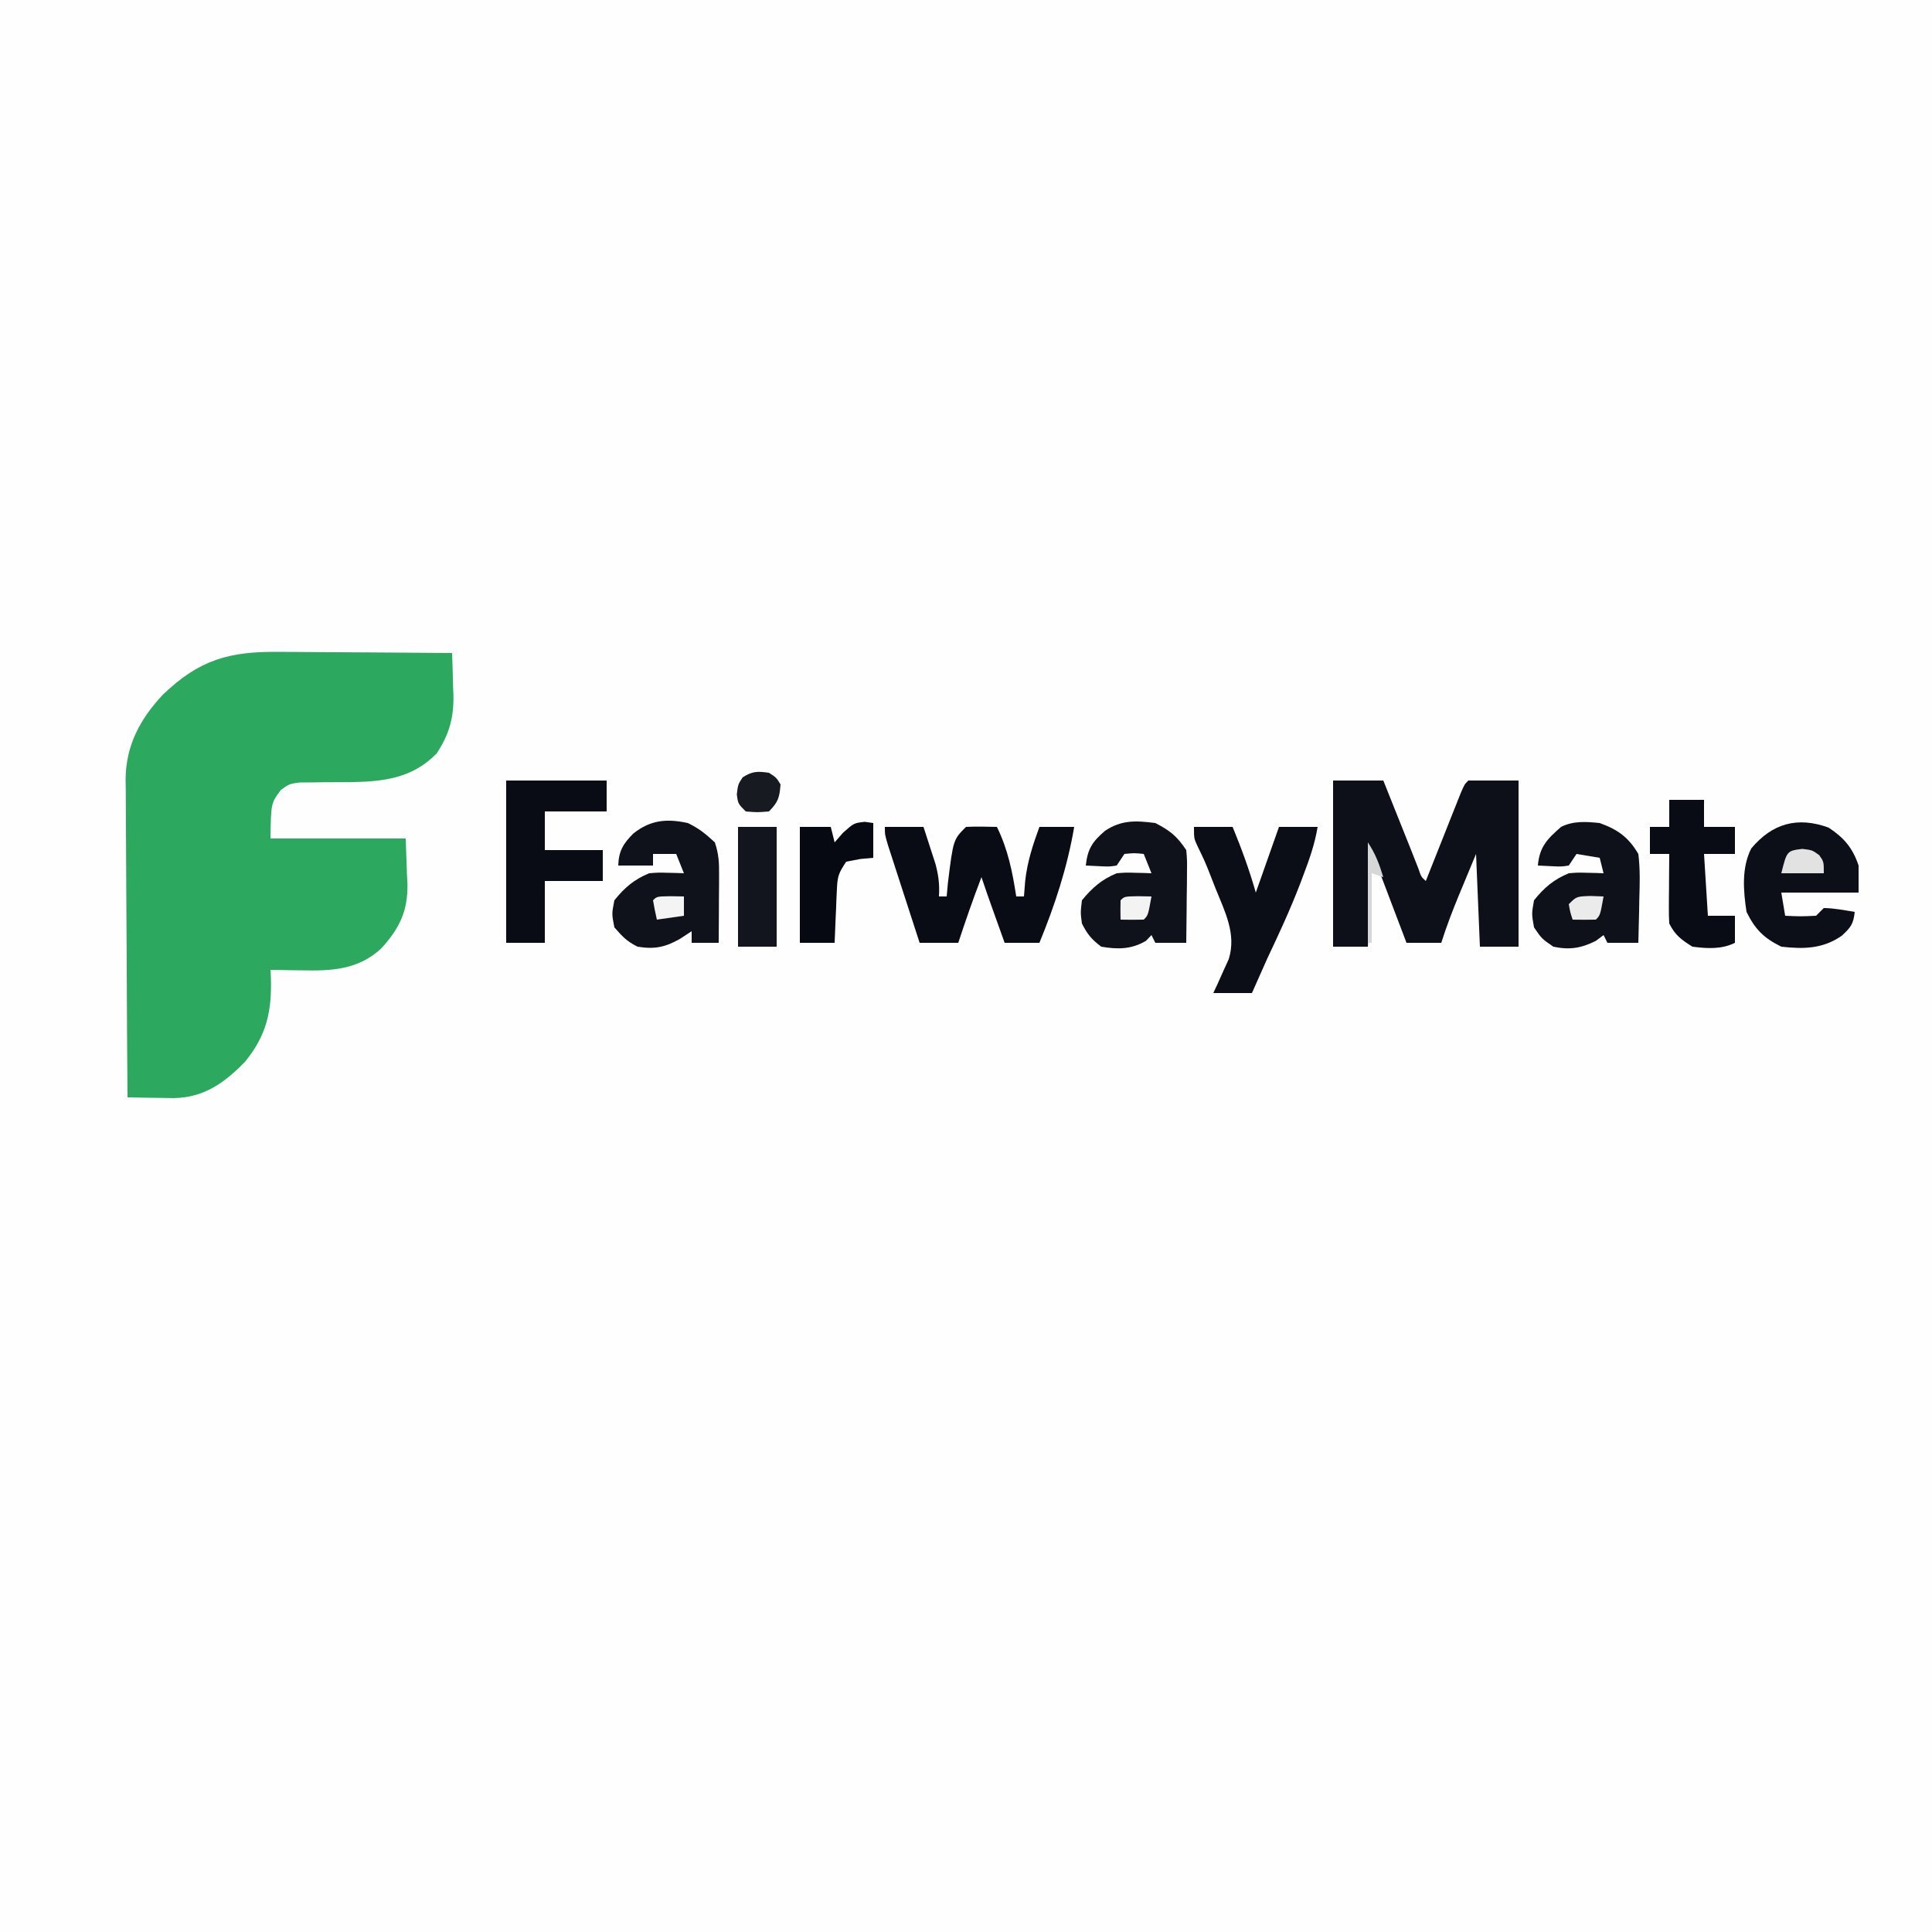 <?xml version="1.0" encoding="UTF-8"?>
<svg version="1.1" xmlns="http://www.w3.org/2000/svg" width="500" height="500">
<rect width="100%" height="100%" fill="#333333" stroke="none"/>
<path d="M0 0 C165 0 330 0 500 0 C500 165 500 330 500 500 C335 500 170 500 0 500 C0 335 0 170 0 0 Z " fill="#FEFEFE" transform="translate(0,0)"/>
<path d="M0 0 C1.916 0.006 1.916 0.006 3.871 0.013 C7.246 0.027 10.621 0.054 13.996 0.087 C17.449 0.118 20.901 0.131 24.354 0.146 C31.112 0.179 37.87 0.23 44.629 0.293 C44.738 3.127 44.817 5.957 44.879 8.793 C44.912 9.584 44.946 10.376 44.98 11.191 C45.077 17.084 43.894 21.356 40.629 26.293 C34.333 32.764 26.809 33.579 18.234 33.717 C15.982 33.726 13.729 33.731 11.477 33.732 C10.398 33.751 9.319 33.77 8.207 33.789 C6.744 33.792 6.744 33.792 5.251 33.795 C2.568 34.143 2.568 34.143 0.343 35.699 C-2.243 39.175 -2.243 39.175 -2.371 48.293 C9.179 48.293 20.729 48.293 32.629 48.293 C32.732 51.263 32.835 54.233 32.941 57.293 C32.987 58.212 33.032 59.131 33.079 60.078 C33.197 67.143 30.975 71.665 26.22 76.82 C20.258 82.301 13.344 82.588 5.691 82.418 C4.912 82.409 4.133 82.4 3.33 82.391 C1.43 82.367 -0.471 82.331 -2.371 82.293 C-2.319 83.219 -2.319 83.219 -2.266 84.164 C-1.987 92.89 -3.329 99.193 -8.934 106.043 C-14.248 111.531 -19.554 115.352 -27.408 115.482 C-28.844 115.469 -30.279 115.447 -31.715 115.414 C-32.453 115.405 -33.191 115.397 -33.952 115.388 C-35.759 115.365 -37.565 115.33 -39.371 115.293 C-39.464 103.844 -39.535 92.396 -39.578 80.947 C-39.599 75.63 -39.627 70.313 -39.673 64.997 C-39.716 59.862 -39.74 54.727 -39.751 49.591 C-39.758 47.636 -39.772 45.682 -39.794 43.727 C-39.823 40.979 -39.827 38.232 -39.825 35.485 C-39.84 34.685 -39.854 33.885 -39.869 33.061 C-39.805 24.282 -36.198 17.479 -30.293 11.145 C-20.786 1.985 -13.029 -0.164 0 0 Z " fill="#2DA85F" transform="translate(72.371,168.707)"/>
<path d="M0 0 C4.29 0 8.58 0 13 0 C21 20 21 20 22.059 22.741 C22.802 24.929 22.802 24.929 24 26 C24.298 25.248 24.595 24.496 24.902 23.721 C26.245 20.334 27.591 16.948 28.938 13.562 C29.406 12.378 29.875 11.194 30.357 9.975 C31.029 8.288 31.029 8.288 31.715 6.566 C32.129 5.524 32.542 4.482 32.969 3.408 C34 1 34 1 35 0 C39.29 0 43.58 0 48 0 C48 14.19 48 28.38 48 43 C44.7 43 41.4 43 38 43 C37.67 35.08 37.34 27.16 37 19 C35.886 21.681 34.773 24.363 33.625 27.125 C33.278 27.958 32.931 28.791 32.573 29.649 C30.888 33.723 29.331 37.792 28 42 C25.03 42 22.06 42 19 42 C18.763 41.374 18.526 40.749 18.281 40.104 C17.21 37.277 16.136 34.451 15.062 31.625 C14.503 30.148 14.503 30.148 13.932 28.641 C13.574 27.7 13.216 26.759 12.848 25.789 C12.518 24.92 12.188 24.05 11.848 23.155 C11.036 20.998 11.036 20.998 10 19 C9.67 26.92 9.34 34.84 9 43 C6.03 43 3.06 43 0 43 C0 28.81 0 14.62 0 0 Z " fill="#0D1019" transform="translate(345,202)"/>
<path d="M0 0 C3.3 0 6.6 0 10 0 C10.675 2.06 11.34 4.123 12 6.188 C12.371 7.336 12.742 8.485 13.125 9.668 C13.906 12.643 14.184 14.953 14 18 C14.66 18 15.32 18 16 18 C16.103 16.866 16.206 15.731 16.312 14.562 C17.7 3.3 17.7 3.3 21 0 C23.671 -0.141 26.324 -0.042 29 0 C31.864 5.858 33.012 11.574 34 18 C34.66 18 35.32 18 36 18 C36.103 16.701 36.206 15.401 36.312 14.062 C36.853 9.058 38.277 4.719 40 0 C42.97 0 45.94 0 49 0 C47.242 10.386 44.007 20.26 40 30 C37.03 30 34.06 30 31 30 C30.187 27.729 29.375 25.458 28.562 23.188 C28.332 22.545 28.102 21.902 27.865 21.24 C26.886 18.501 25.92 15.76 25 13 C22.852 18.625 20.877 24.279 19 30 C15.7 30 12.4 30 9 30 C7.715 26.05 6.433 22.099 5.155 18.147 C4.719 16.802 4.283 15.458 3.845 14.114 C3.217 12.183 2.593 10.252 1.969 8.32 C1.592 7.158 1.215 5.995 0.826 4.797 C0 2 0 2 0 0 Z " fill="#0A0C15" transform="translate(229,214)"/>
<path d="M0 0 C3.855 1.997 5.598 3.397 8 7 C8.227 9.544 8.227 9.544 8.195 12.543 C8.189 13.616 8.182 14.689 8.176 15.795 C8.159 16.914 8.142 18.034 8.125 19.188 C8.116 20.319 8.107 21.45 8.098 22.615 C8.074 25.41 8.041 28.205 8 31 C5.36 31 2.72 31 0 31 C-0.33 30.34 -0.66 29.68 -1 29 C-1.474 29.495 -1.949 29.99 -2.438 30.5 C-6.206 32.706 -9.733 32.73 -14 32 C-16.502 30.124 -17.619 28.761 -19 26 C-19.375 23.188 -19.375 23.188 -19 20 C-16.359 16.772 -13.851 14.572 -10 13 C-7.641 12.805 -7.641 12.805 -5.25 12.875 C-4.451 12.893 -3.652 12.911 -2.828 12.93 C-2.225 12.953 -1.622 12.976 -1 13 C-1.66 11.35 -2.32 9.7 -3 8 C-5.416 7.75 -5.416 7.75 -8 8 C-8.99 9.485 -8.99 9.485 -10 11 C-11.945 11.293 -11.945 11.293 -14.125 11.188 C-16.043 11.095 -16.043 11.095 -18 11 C-17.519 6.668 -16.299 4.814 -13 2 C-8.747 -0.835 -4.993 -0.645 0 0 Z " fill="#10121B" transform="translate(299,213)"/>
<path d="M0 0 C8.58 0 17.16 0 26 0 C26 2.64 26 5.28 26 8 C20.72 8 15.44 8 10 8 C10 11.3 10 14.6 10 18 C14.95 18 19.9 18 25 18 C25 20.64 25 23.28 25 26 C20.05 26 15.1 26 10 26 C10 31.28 10 36.56 10 42 C6.7 42 3.4 42 0 42 C0 28.14 0 14.28 0 0 Z " fill="#0A0C15" transform="translate(131,202)"/>
<path d="M0 0 C4.726 1.727 7.442 3.664 10 8 C10.492 11.949 10.376 15.841 10.25 19.812 C10.232 20.887 10.214 21.961 10.195 23.068 C10.148 25.713 10.083 28.356 10 31 C7.36 31 4.72 31 2 31 C1.67 30.34 1.34 29.68 1 29 C0.34 29.495 -0.32 29.99 -1 30.5 C-4.813 32.406 -7.814 32.886 -12 32 C-15 29.938 -15 29.938 -17 27 C-17.625 23.5 -17.625 23.5 -17 20 C-14.382 16.728 -11.861 14.583 -8 13 C-5.641 12.805 -5.641 12.805 -3.25 12.875 C-2.451 12.893 -1.652 12.911 -0.828 12.93 C-0.225 12.953 0.378 12.976 1 13 C0.67 11.68 0.34 10.36 0 9 C-2.97 8.505 -2.97 8.505 -6 8 C-6.99 9.485 -6.99 9.485 -8 11 C-9.945 11.293 -9.945 11.293 -12.125 11.188 C-14.043 11.095 -14.043 11.095 -16 11 C-15.585 6.162 -13.58 4.144 -10 1 C-6.798 -0.601 -3.482 -0.357 0 0 Z " fill="#0F111A" transform="translate(414,213)"/>
<path d="M0 0 C2.892 1.381 4.584 2.79 7 5 C8.02 8.059 8.115 10.124 8.098 13.324 C8.094 14.352 8.091 15.38 8.088 16.439 C8.08 17.511 8.071 18.583 8.062 19.688 C8.058 20.771 8.053 21.854 8.049 22.971 C8.037 25.647 8.021 28.324 8 31 C5.69 31 3.38 31 1 31 C1 30.01 1 29.02 1 28 C-0.011 28.66 -1.021 29.32 -2.062 30 C-5.875 32.144 -8.588 32.722 -13 32 C-15.776 30.618 -16.865 29.448 -19 27 C-19.688 23.5 -19.688 23.5 -19 20 C-16.382 16.728 -13.861 14.583 -10 13 C-7.641 12.805 -7.641 12.805 -5.25 12.875 C-4.451 12.893 -3.652 12.911 -2.828 12.93 C-2.225 12.953 -1.622 12.976 -1 13 C-1.66 11.35 -2.32 9.7 -3 8 C-4.98 8 -6.96 8 -9 8 C-9 8.99 -9 9.98 -9 11 C-11.97 11 -14.94 11 -18 11 C-17.889 7.239 -16.66 5.254 -14.062 2.688 C-9.651 -0.809 -5.425 -1.181 0 0 Z " fill="#0F121B" transform="translate(178,213)"/>
<path d="M0 0 C3.986 2.627 6.24 5.282 7.75 9.812 C7.75 12.123 7.75 14.432 7.75 16.812 C1.15 16.812 -5.45 16.812 -12.25 16.812 C-11.92 18.793 -11.59 20.773 -11.25 22.812 C-7.24 22.991 -7.24 22.991 -3.25 22.812 C-2.59 22.152 -1.93 21.492 -1.25 20.812 C1.479 20.845 4.047 21.376 6.75 21.812 C6.415 24.942 5.749 25.813 3.375 28 C-1.535 31.39 -6.46 31.462 -12.25 30.812 C-16.796 28.581 -19.029 26.31 -21.25 21.812 C-22.08 16.369 -22.573 10.441 -20.043 5.414 C-14.602 -1.115 -8.046 -2.94 0 0 Z " fill="#0C0E18" transform="translate(473.25,214.188)"/>
<path d="M0 0 C3.3 0 6.6 0 10 0 C12.343 5.701 14.298 11.042 16 17 C17.98 11.39 19.96 5.78 22 0 C25.3 0 28.6 0 32 0 C31.287 4.364 29.875 8.382 28.312 12.5 C28.048 13.202 27.783 13.904 27.51 14.627 C24.98 21.232 22.032 27.612 19 34 C17.65 36.993 16.324 39.995 15 43 C11.7 43 8.4 43 5 43 C5.373 42.203 5.745 41.407 6.129 40.586 C6.602 39.526 7.075 38.467 7.562 37.375 C8.038 36.331 8.514 35.287 9.004 34.211 C11.032 27.673 7.993 21.943 5.562 15.875 C5.25 15.077 4.937 14.279 4.615 13.457 C2.918 9.12 2.918 9.12 0.894 4.93 C0 3 0 3 0 0 Z " fill="#0B0E17" transform="translate(309,214)"/>
<path d="M0 0 C2.97 0 5.94 0 9 0 C9 2.31 9 4.62 9 7 C11.64 7 14.28 7 17 7 C17 9.31 17 11.62 17 14 C14.36 14 11.72 14 9 14 C9.33 19.28 9.66 24.56 10 30 C12.31 30 14.62 30 17 30 C17 32.31 17 34.62 17 37 C13.543 38.729 9.78 38.49 6 38 C3.13 36.206 1.509 35.017 0 32 C-0.083 30.625 -0.107 29.245 -0.098 27.867 C-0.094 27.062 -0.091 26.256 -0.088 25.426 C-0.08 24.584 -0.071 23.742 -0.062 22.875 C-0.058 22.026 -0.053 21.176 -0.049 20.301 C-0.037 18.2 -0.019 16.1 0 14 C-1.65 14 -3.3 14 -5 14 C-5 11.69 -5 9.38 -5 7 C-3.35 7 -1.7 7 0 7 C0 4.69 0 2.38 0 0 Z " fill="#0A0C15" transform="translate(432,207)"/>
<path d="M0 0 C0.722 0.103 1.444 0.206 2.188 0.312 C2.188 3.283 2.188 6.253 2.188 9.312 C1.074 9.416 -0.04 9.519 -1.188 9.625 C-2.384 9.852 -3.58 10.079 -4.812 10.312 C-6.827 13.334 -7.081 14.119 -7.227 17.543 C-7.285 18.747 -7.285 18.747 -7.344 19.975 C-7.39 21.225 -7.39 21.225 -7.438 22.5 C-7.496 23.767 -7.496 23.767 -7.555 25.061 C-7.649 27.144 -7.732 29.228 -7.812 31.312 C-10.783 31.312 -13.752 31.312 -16.812 31.312 C-16.812 21.413 -16.812 11.512 -16.812 1.312 C-14.172 1.312 -11.533 1.312 -8.812 1.312 C-8.482 2.632 -8.152 3.953 -7.812 5.312 C-7.091 4.487 -6.369 3.663 -5.625 2.812 C-2.812 0.312 -2.812 0.312 0 0 Z " fill="#060812" transform="translate(223.812,212.688)"/>
<path d="M0 0 C3.3 0 6.6 0 10 0 C10 10.23 10 20.46 10 31 C6.7 31 3.4 31 0 31 C0 20.77 0 10.54 0 0 Z " fill="#13151E" transform="translate(191,214)"/>
<path d="M0 0 C1.875 1.188 1.875 1.188 3 3 C2.755 6.342 2.395 7.605 0 10 C-3 10.25 -3 10.25 -6 10 C-8 8 -8 8 -8.312 5.562 C-8 3 -8 3 -6.812 1.188 C-4.351 -0.425 -2.889 -0.433 0 0 Z " fill="#181A22" transform="translate(199,200)"/>
<path d="M0 0 C2.562 0.312 2.562 0.312 4.375 1.625 C5.562 3.312 5.562 3.312 5.562 6.312 C1.933 6.312 -1.698 6.312 -5.438 6.312 C-3.987 0.511 -3.987 0.511 0 0 Z " fill="#E2E2E2" transform="translate(466.438,219.688)"/>
<path d="M0 0 C1.671 0.062 1.671 0.062 3.375 0.125 C2.5 5 2.5 5 1.375 6.125 C-0.625 6.166 -2.625 6.168 -4.625 6.125 C-5.25 4.25 -5.25 4.25 -5.625 2.125 C-3.625 0.125 -3.625 0.125 0 0 Z " fill="#EBEBEB" transform="translate(411.625,231.875)"/>
<path d="M0 0 C1.134 0.021 2.269 0.041 3.438 0.062 C2.562 4.938 2.562 4.938 1.438 6.062 C-0.562 6.103 -2.563 6.105 -4.562 6.062 C-4.605 4.396 -4.603 2.729 -4.562 1.062 C-3.562 0.062 -3.562 0.062 0 0 Z " fill="#F3F3F3" transform="translate(294.562,231.938)"/>
<path d="M0 0 C1.134 0.021 2.269 0.041 3.438 0.062 C3.438 1.712 3.438 3.362 3.438 5.062 C1.127 5.393 -1.183 5.723 -3.562 6.062 C-3.945 4.406 -4.276 2.738 -4.562 1.062 C-3.562 0.062 -3.562 0.062 0 0 Z " fill="#F4F4F4" transform="translate(173.562,231.938)"/>
<path d="M0 0 C1.991 2.986 2.941 5.597 4 9 C3.01 8.67 2.02 8.34 1 8 C1 13.94 1 19.88 1 26 C0.67 26 0.34 26 0 26 C0 17.42 0 8.84 0 0 Z " fill="#D6D7D7" transform="translate(354,218)"/>
</svg>
